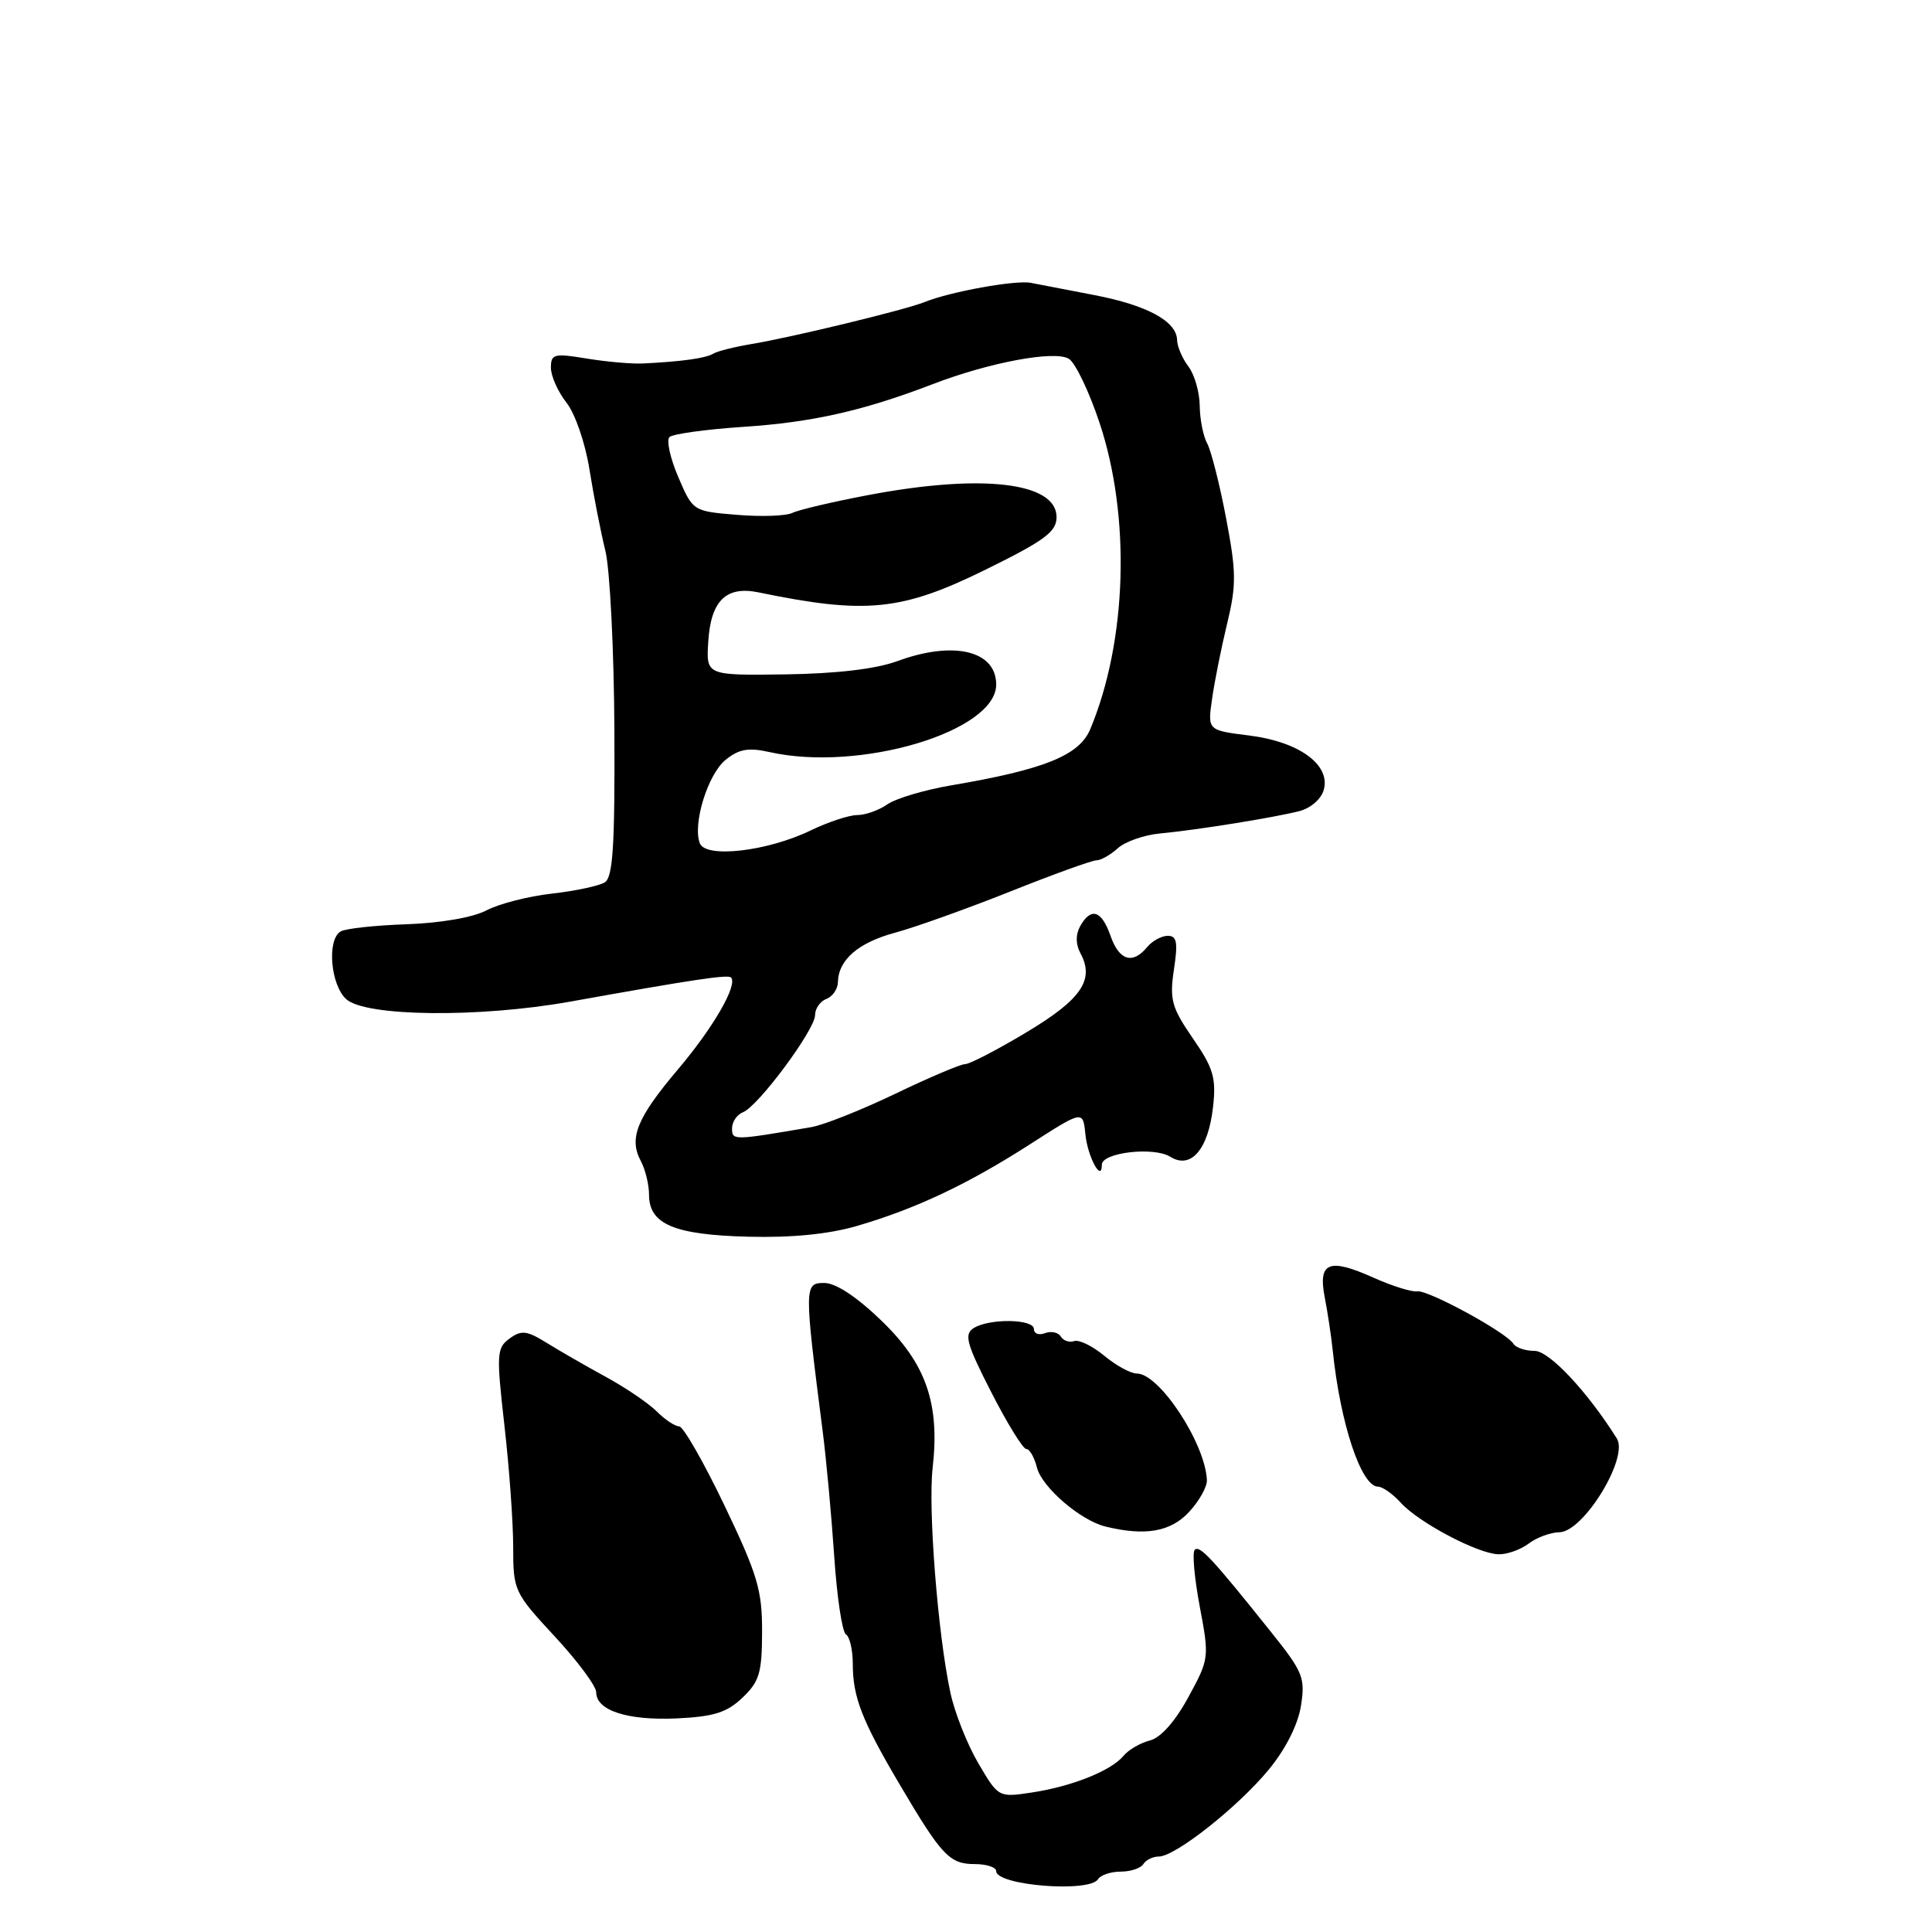 <?xml version="1.0" encoding="UTF-8" standalone="no"?>
<!DOCTYPE svg PUBLIC "-//W3C//DTD SVG 1.1//EN" "http://www.w3.org/Graphics/SVG/1.1/DTD/svg11.dtd" >
<svg xmlns="http://www.w3.org/2000/svg" xmlns:xlink="http://www.w3.org/1999/xlink" version="1.1" viewBox="0 0 256 256">
 <g >
 <path fill="currentColor"
d=" M 145.50 249.00 C 145.84 248.45 147.19 248.00 148.50 248.00 C 149.81 248.00 151.16 247.55 151.50 247.00 C 151.84 246.45 152.76 246.00 153.55 246.00 C 155.73 246.00 164.05 239.42 168.11 234.49 C 170.34 231.79 171.98 228.55 172.38 226.05 C 172.97 222.31 172.67 221.56 168.42 216.25 C 160.61 206.48 158.96 204.70 158.31 205.36 C 157.96 205.71 158.26 209.08 158.97 212.86 C 160.25 219.64 160.23 219.81 157.46 224.89 C 155.71 228.11 153.80 230.26 152.37 230.62 C 151.11 230.94 149.54 231.85 148.87 232.66 C 147.23 234.64 141.99 236.73 136.69 237.52 C 132.31 238.18 132.29 238.17 129.62 233.62 C 128.15 231.11 126.49 226.91 125.93 224.28 C 124.27 216.58 122.96 199.92 123.58 194.50 C 124.55 185.97 122.71 180.69 116.80 175.00 C 113.51 171.82 110.74 170.00 109.21 170.00 C 106.56 170.00 106.55 170.44 108.99 189.50 C 109.49 193.35 110.18 200.89 110.54 206.25 C 110.90 211.61 111.59 216.25 112.09 216.56 C 112.59 216.87 113.00 218.64 113.00 220.49 C 113.00 224.87 114.20 227.97 119.24 236.50 C 124.77 245.88 125.83 247.00 129.15 247.00 C 130.72 247.00 132.00 247.42 132.00 247.93 C 132.00 249.84 144.38 250.82 145.50 249.00 Z  M 98.37 224.96 C 100.62 222.83 100.97 221.67 100.98 216.22 C 101.00 210.73 100.38 208.64 95.99 199.47 C 93.23 193.71 90.53 189.00 89.99 189.00 C 89.44 189.00 88.11 188.11 87.02 187.02 C 85.93 185.93 82.89 183.87 80.27 182.44 C 77.65 181.01 74.12 178.98 72.43 177.93 C 69.80 176.30 69.09 176.22 67.52 177.36 C 65.81 178.61 65.76 179.40 66.84 188.89 C 67.48 194.49 68.00 201.73 68.00 204.98 C 68.00 210.75 68.12 211.02 73.50 216.83 C 76.53 220.09 79.00 223.43 79.00 224.23 C 79.00 226.65 83.13 227.99 89.64 227.70 C 94.57 227.47 96.30 226.93 98.37 224.96 Z  M 202.56 204.53 C 203.63 203.72 205.46 203.05 206.63 203.03 C 209.83 202.98 215.84 193.16 214.24 190.61 C 210.34 184.39 205.28 179.00 203.35 179.00 C 202.12 179.00 200.86 178.58 200.54 178.06 C 199.61 176.55 189.20 170.88 187.79 171.11 C 187.08 171.22 184.47 170.41 182.00 169.30 C 176.09 166.65 174.63 167.23 175.53 171.89 C 175.92 173.88 176.40 177.07 176.60 179.00 C 177.60 188.66 180.37 196.98 182.60 196.99 C 183.20 197.00 184.55 197.95 185.60 199.11 C 187.99 201.75 195.83 205.89 198.56 205.95 C 199.69 205.98 201.49 205.34 202.56 204.53 Z  M 157.55 200.35 C 158.90 198.90 159.97 196.99 159.92 196.10 C 159.69 191.22 153.62 182.00 150.64 182.00 C 149.82 182.00 147.88 180.94 146.33 179.65 C 144.77 178.36 142.98 177.48 142.34 177.70 C 141.70 177.92 140.90 177.65 140.56 177.10 C 140.22 176.54 139.28 176.34 138.47 176.65 C 137.66 176.96 137.00 176.72 137.00 176.11 C 137.00 174.75 131.07 174.67 129.00 175.99 C 127.72 176.81 128.07 178.07 131.35 184.48 C 133.46 188.61 135.55 192.00 135.99 192.00 C 136.43 192.00 137.06 193.10 137.40 194.46 C 138.06 197.07 143.18 201.48 146.50 202.28 C 151.76 203.56 155.12 202.97 157.55 200.35 Z  M 113.53 162.45 C 121.33 160.18 128.23 156.92 136.50 151.61 C 143.50 147.11 143.50 147.11 143.82 150.30 C 144.12 153.29 146.00 156.77 146.00 154.33 C 146.00 152.71 152.89 151.91 155.07 153.28 C 157.80 154.98 160.10 152.32 160.73 146.71 C 161.17 142.83 160.80 141.56 158.06 137.59 C 155.24 133.49 154.96 132.46 155.55 128.48 C 156.10 124.88 155.94 124.00 154.74 124.00 C 153.92 124.00 152.68 124.67 152.00 125.50 C 150.07 127.83 148.29 127.28 147.15 124.00 C 145.97 120.62 144.56 120.17 143.13 122.72 C 142.51 123.84 142.52 125.11 143.17 126.32 C 145.06 129.84 143.29 132.42 136.02 136.78 C 132.15 139.10 128.49 141.00 127.89 141.00 C 127.29 141.00 123.14 142.76 118.65 144.92 C 114.17 147.07 109.15 149.07 107.50 149.35 C 97.12 151.13 97.00 151.13 97.00 149.51 C 97.00 148.65 97.65 147.69 98.44 147.38 C 100.45 146.62 108.00 136.44 108.00 134.51 C 108.00 133.65 108.67 132.68 109.50 132.36 C 110.33 132.05 111.01 131.05 111.03 130.14 C 111.09 127.17 113.74 124.89 118.66 123.57 C 121.32 122.85 128.16 120.40 133.86 118.13 C 139.55 115.86 144.69 114.00 145.28 114.00 C 145.86 114.00 147.14 113.28 148.11 112.40 C 149.08 111.52 151.59 110.64 153.69 110.44 C 158.53 109.99 168.69 108.36 172.16 107.48 C 173.68 107.09 175.07 105.88 175.41 104.65 C 176.32 101.33 172.14 98.29 165.54 97.46 C 160.01 96.77 160.01 96.77 160.60 92.64 C 160.92 90.36 161.82 85.86 162.60 82.64 C 163.84 77.50 163.82 75.78 162.46 68.64 C 161.61 64.16 160.48 59.72 159.96 58.76 C 159.43 57.81 158.99 55.56 158.97 53.76 C 158.95 51.97 158.28 49.63 157.47 48.56 C 156.66 47.49 155.99 45.92 155.97 45.06 C 155.92 42.57 152.00 40.44 145.00 39.10 C 141.43 38.42 137.64 37.69 136.60 37.48 C 134.58 37.08 125.87 38.66 122.50 40.03 C 119.99 41.05 104.84 44.72 99.50 45.60 C 97.30 45.97 95.05 46.53 94.50 46.87 C 93.49 47.47 90.35 47.91 85.25 48.16 C 83.74 48.24 80.36 47.94 77.75 47.51 C 73.40 46.79 73.00 46.90 73.00 48.73 C 73.00 49.83 73.93 51.91 75.06 53.35 C 76.21 54.81 77.56 58.73 78.11 62.23 C 78.66 65.68 79.61 70.53 80.22 73.00 C 80.82 75.47 81.36 86.18 81.41 96.79 C 81.48 112.13 81.22 116.25 80.13 116.92 C 79.37 117.39 76.21 118.06 73.11 118.41 C 70.00 118.76 66.12 119.76 64.48 120.62 C 62.71 121.56 58.41 122.31 53.87 122.47 C 49.67 122.61 45.74 123.04 45.12 123.43 C 43.30 124.55 43.80 130.51 45.88 132.40 C 48.45 134.71 63.45 134.88 75.50 132.73 C 91.93 129.78 96.44 129.11 96.86 129.52 C 97.80 130.47 94.54 136.13 89.89 141.63 C 84.39 148.12 83.29 150.81 84.91 153.84 C 85.51 154.96 86.00 156.97 86.00 158.31 C 86.00 162.21 89.33 163.62 99.11 163.87 C 104.89 164.02 109.78 163.54 113.53 162.45 Z  M 92.73 111.74 C 91.75 109.18 93.79 102.59 96.15 100.68 C 97.92 99.25 99.17 99.03 101.95 99.65 C 113.86 102.34 132.00 96.94 132.00 90.71 C 132.00 86.20 126.35 84.86 118.88 87.61 C 116.04 88.65 110.83 89.26 104.03 89.36 C 93.56 89.50 93.56 89.50 93.85 85.00 C 94.19 79.59 96.22 77.61 100.50 78.49 C 114.76 81.44 119.48 80.96 130.68 75.44 C 138.45 71.61 140.00 70.46 140.00 68.52 C 140.00 63.89 130.08 62.74 115.00 65.61 C 110.33 66.49 105.82 67.56 105.00 67.96 C 104.17 68.37 100.87 68.49 97.66 68.22 C 91.82 67.74 91.81 67.73 89.87 63.20 C 88.80 60.71 88.28 58.33 88.71 57.91 C 89.15 57.50 93.55 56.89 98.50 56.56 C 107.62 55.96 114.40 54.43 123.54 50.92 C 131.13 48.00 139.81 46.39 141.64 47.55 C 142.50 48.09 144.32 51.90 145.69 56.01 C 149.85 68.46 149.34 84.97 144.46 96.63 C 143.00 100.10 138.40 101.96 126.06 104.06 C 122.51 104.66 118.70 105.80 117.58 106.58 C 116.47 107.36 114.67 108.00 113.59 108.00 C 112.51 108.00 109.74 108.92 107.43 110.03 C 101.70 112.81 93.51 113.76 92.73 111.74 Z "/>
</g>
</svg>